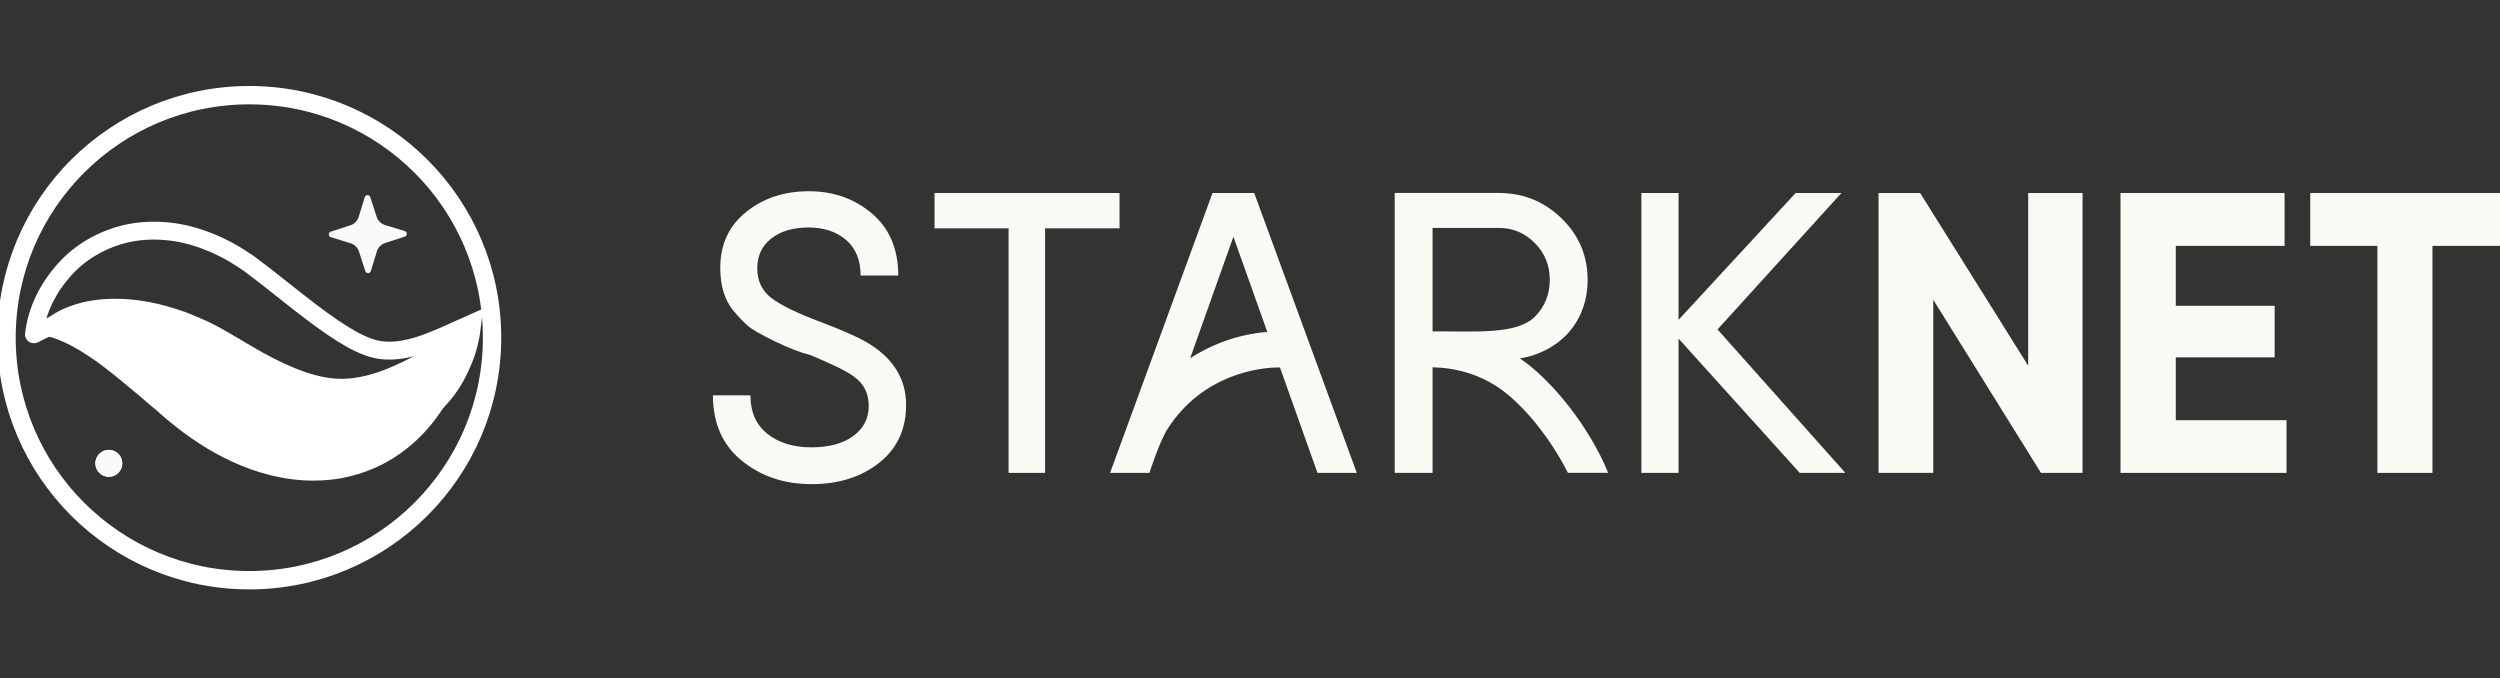 <?xml version="1.0" encoding="utf-8"?>
<!-- Generator: Adobe Illustrator 25.0.0, SVG Export Plug-In . SVG Version: 6.00 Build 0)  -->
<svg version="1.1" id="Layer_1" xmlns="http://www.w3.org/2000/svg" xmlns:xlink="http://www.w3.org/1999/xlink" x="0px" y="0px"
	 viewBox="0 0 796 216" style="enable-background:new 0 0 796 216;" xml:space="preserve">
<rect x="0" y="0" width="796" height="216" fill="#333333" stroke="none"/>
<style type="text/css">
	.st0{fill:#FAFAF5;}
	.st1{fill:#FAFAFA;}
	.st2{fill:none;stroke:#FFFFFF;stroke-width:5.843;stroke-miterlimit:10;}
	.st3{fill:#FFFFFF;}
	.st4{fill:none;stroke:#FFFFFF;stroke-width:5.696;stroke-linecap:round;stroke-miterlimit:10;}
</style>
<path id="Fill-14_1_" class="st0" d="M277.1,109.68c-2.89-1.88-8.13-4.25-15.73-7.12c-7.6-2.86-12.87-5.44-15.82-7.71
	c-2.95-2.28-4.43-5.43-4.43-9.44c0-4.01,1.5-7.18,4.49-9.5c2.99-2.32,6.94-3.48,11.83-3.48s8.88,1.33,11.96,3.98
	c3.08,2.66,4.62,6.43,4.62,11.32h11.99c0-8.4-2.79-14.98-8.35-19.72c-5.57-4.74-12.27-7.12-20.12-7.12c-7.85,0-14.51,2.2-19.99,6.62
	c-5.48,4.41-8.22,10.34-8.22,17.78c0,5.77,1.42,10.35,4.27,13.74c1.51,1.8,2.95,3.31,4.33,4.55c1.38,1.23,4.29,2.93,8.73,5.08
	c4.44,2.15,8.2,3.61,11.3,4.36c5.96,2.56,10.85,4.64,13.97,6.9c3.12,2.26,4.68,5.36,4.68,9.31s-1.62,7.14-4.87,9.56
	c-3.24,2.42-7.72,3.64-13.43,3.64c-5.71,0-10.37-1.43-13.97-4.3c-3.6-2.86-5.4-6.95-5.4-12.26H227c0,8.91,3.06,15.85,9.2,20.82
	c6.13,4.98,13.53,7.46,22.19,7.46c8.66,0,15.86-2.28,21.6-6.84c5.73-4.56,8.57-10.77,8.51-18.63
	C288.43,120.83,284.63,114.49,277.1,109.68"/>
<polygon id="Fill-17_1_" class="st0" points="356.46,61.45 297.56,61.45 297.56,72.7 321.13,72.7 321.13,150.57 332.76,150.57 
	332.76,72.7 356.46,72.7 "/>
<path id="Fill-18_1_" class="st0" d="M386.06,61.45l-32.61,89.12h12.52c0,0,3.18-9.92,5.76-13.97c11.2-17.6,29.83-19.75,35.82-19.59
	l11.94,33.56h12.52l-32.67-89.12H386.06z M378.95,114.06l13.77-38.69l10.79,30.32C397.35,106.14,388.38,108.01,378.95,114.06
	L378.95,114.06z"/>
<polygon id="Fill-20_1_" class="st0" points="586.31,61.45 571.73,61.45 534.45,101.84 534.45,61.45 522.61,61.45 522.61,150.57 
	534.45,150.57 534.45,107.81 573.04,150.57 587.56,150.57 546.86,104.89 "/>
<polygon id="Fill-21_1_" class="st0" points="645.78,116.45 611.37,61.45 598.13,61.45 598.13,150.57 615.55,150.57 615.55,95.44 
	649.85,150.57 663.08,150.57 663.08,61.45 645.78,61.45 "/>
<polygon id="Fill-22_1_" class="st0" points="692.77,113.78 724.24,113.78 724.24,97.37 692.77,97.37 692.77,78.29 727.41,78.29 
	727.41,61.45 675.17,61.45 675.17,150.57 728.03,150.57 728.03,133.79 692.77,133.79 "/>
<polygon id="Fill-23_1_" class="st0" points="735.58,61.45 735.58,78.29 756.96,78.29 756.96,150.57 774.49,150.57 774.49,78.29 
	796,78.29 796,61.45 "/>
<path id="Fill-24_1_" class="st0" d="M489.48,118.48c-1.84-1.66-3.7-3.11-5.57-4.38c5.87-0.85,12.19-3.99,16.26-9.09
	c3.71-4.65,5.33-10.07,5.33-15.91c0-7.67-2.77-14.19-8.31-19.58c-5.54-5.39-12.21-8.08-19.99-8.08h-33.13v89.12h12.06v-33.61
	c6.59,0.15,16.4,1.78,25.41,9.93c8.64,7.83,14.61,17.56,17.69,23.67h12.81C509.39,143.82,501.79,129.63,489.48,118.48L489.48,118.48
	z M477.2,72.57c4.49,0,8.31,1.61,11.49,4.82c3.17,3.21,4.76,7.11,4.76,11.68c0,4.58-1.54,8.55-4.76,11.78
	c-5.75,5.75-19.03,4.61-32.2,4.66c-0.12,0-0.24-0.01-0.36-0.01V72.57H477.2z"/>
<g>
	<g>
		<path id="Fill-4_2_" class="st1" d="M116.31,86.32l-2.02-6.23c-0.41-1.27-1.41-2.25-2.68-2.64l-6.27-1.93
			c-0.87-0.26-0.87-1.49-0.01-1.77l6.24-2.02c1.27-0.41,2.25-1.41,2.64-2.68l1.92-6.26c0.26-0.86,1.49-0.87,1.77-0.01l2.02,6.23
			c0.41,1.26,1.41,2.25,2.68,2.64l6.27,1.92c0.87,0.27,0.88,1.49,0.01,1.77l-6.24,2.02c-1.27,0.41-2.25,1.41-2.64,2.68l-1.92,6.26
			C117.82,87.17,116.59,87.18,116.31,86.32"/>
		<g id="Group-3_2_">
			<path id="Fill-1_2_" class="st2" d="M156.67,107.52c0,42.65-34.61,77.22-77.29,77.22s-77.3-34.57-77.3-77.22
				S36.69,30.3,79.38,30.3S156.67,64.87,156.67,107.52"/>
		</g>
		<path id="Fill-6_2_" class="st3" d="M10.81,106.44c1.84-3.6,5.48-6.31,9.26-8.03c3.82-1.7,8.02-2.74,12.14-3.08
			c8.32-0.75,16.43,0.64,23.82,3.04c3.81,1.13,7.21,2.71,10.73,4.29c1.71,0.82,3.32,1.75,4.97,2.65l4.57,2.65
			c5.02,3.07,9.88,5.8,14.46,7.91c4.58,2.1,8.72,3.51,12.63,4.24c3.9,0.73,7.87,0.72,12.75-0.4c4.84-1.09,10.29-3.45,15.98-6.48
			c5.73-3.03,11.6-6.74,18.3-10.37c-0.67,7.58-2.82,14.69-6.18,21.56c-3.44,6.78-8.22,13.4-15.19,18.76
			c-6.84,5.4-16.23,9.17-25.79,9.73c-9.56,0.65-18.66-1.46-26.4-4.63c-7.77-3.21-14.49-7.43-20.44-12.09
			c-1.64-1.29-2.53-2.02-3.74-3.04l-3.39-2.97c-2.28-1.79-4.5-3.92-6.76-5.69c-4.51-3.77-8.97-7.54-13.86-10.81
			c-2.47-1.66-5.01-3.2-7.89-4.57c-1.43-0.66-2.96-1.27-4.59-1.76C14.52,106.83,12.81,106.51,10.81,106.44"/>
		<path id="Fill-8_2_" class="st4" d="M10.81,106.44c0.94-7.8,4.58-15.12,10.42-21.35c5.81-6.17,14.87-10.93,24.94-11.56
			c4.97-0.33,10.01,0.22,14.64,1.5c4.61,1.28,8.94,3.14,12.84,5.34c1.95,1.1,3.77,2.31,5.58,3.53l4.84,3.66l7.55,5.95
			c4.9,3.9,9.58,7.5,13.9,10.48c4.36,2.98,8.08,5.16,11.63,6.44c3.52,1.39,7.96,1.75,13.83,0.27c2.92-0.67,5.96-1.9,9.2-3.23
			c3.23-1.36,6.58-2.98,10.24-4.59c-0.44,3.92-1.24,7.83-2.75,11.48c-1.46,3.7-3.37,7.32-6.05,10.7c-1.37,1.64-2.84,3.3-4.56,4.82
			c-1.71,1.49-3.61,2.9-5.71,4.14c-4.18,2.42-9.15,4.19-14.24,4.82c-5.09,0.64-10.2,0.32-14.86-0.67c-4.68-0.96-8.95-2.5-12.86-4.29
			c-7.8-3.63-14.33-8.18-20.1-13.01c-2.9-2.41-5.62-4.93-8.19-7.48l-3.04-3.05c-0.92-0.88-1.84-1.77-2.76-2.58
			c-3.69-3.26-7.12-5.76-10.9-7.31c-3.75-1.63-8.55-2.3-14.43-1.2C24.1,100.35,17.67,102.88,10.81,106.44"/>
	</g>
	<path id="Fill-10_2_" class="st1" d="M38.94,147.53c0,2.37-1.92,4.29-4.29,4.29s-4.29-1.92-4.29-4.29c0-2.37,1.92-4.29,4.29-4.29
		S38.94,145.16,38.94,147.53"/>
	<path id="Fill-12_2_" class="st1" d="M38.94,147.53c0,2.37-1.92,4.29-4.29,4.29s-4.29-1.92-4.29-4.29c0-2.37,1.92-4.29,4.29-4.29
		S38.94,145.16,38.94,147.53"/>
</g>
</svg>
